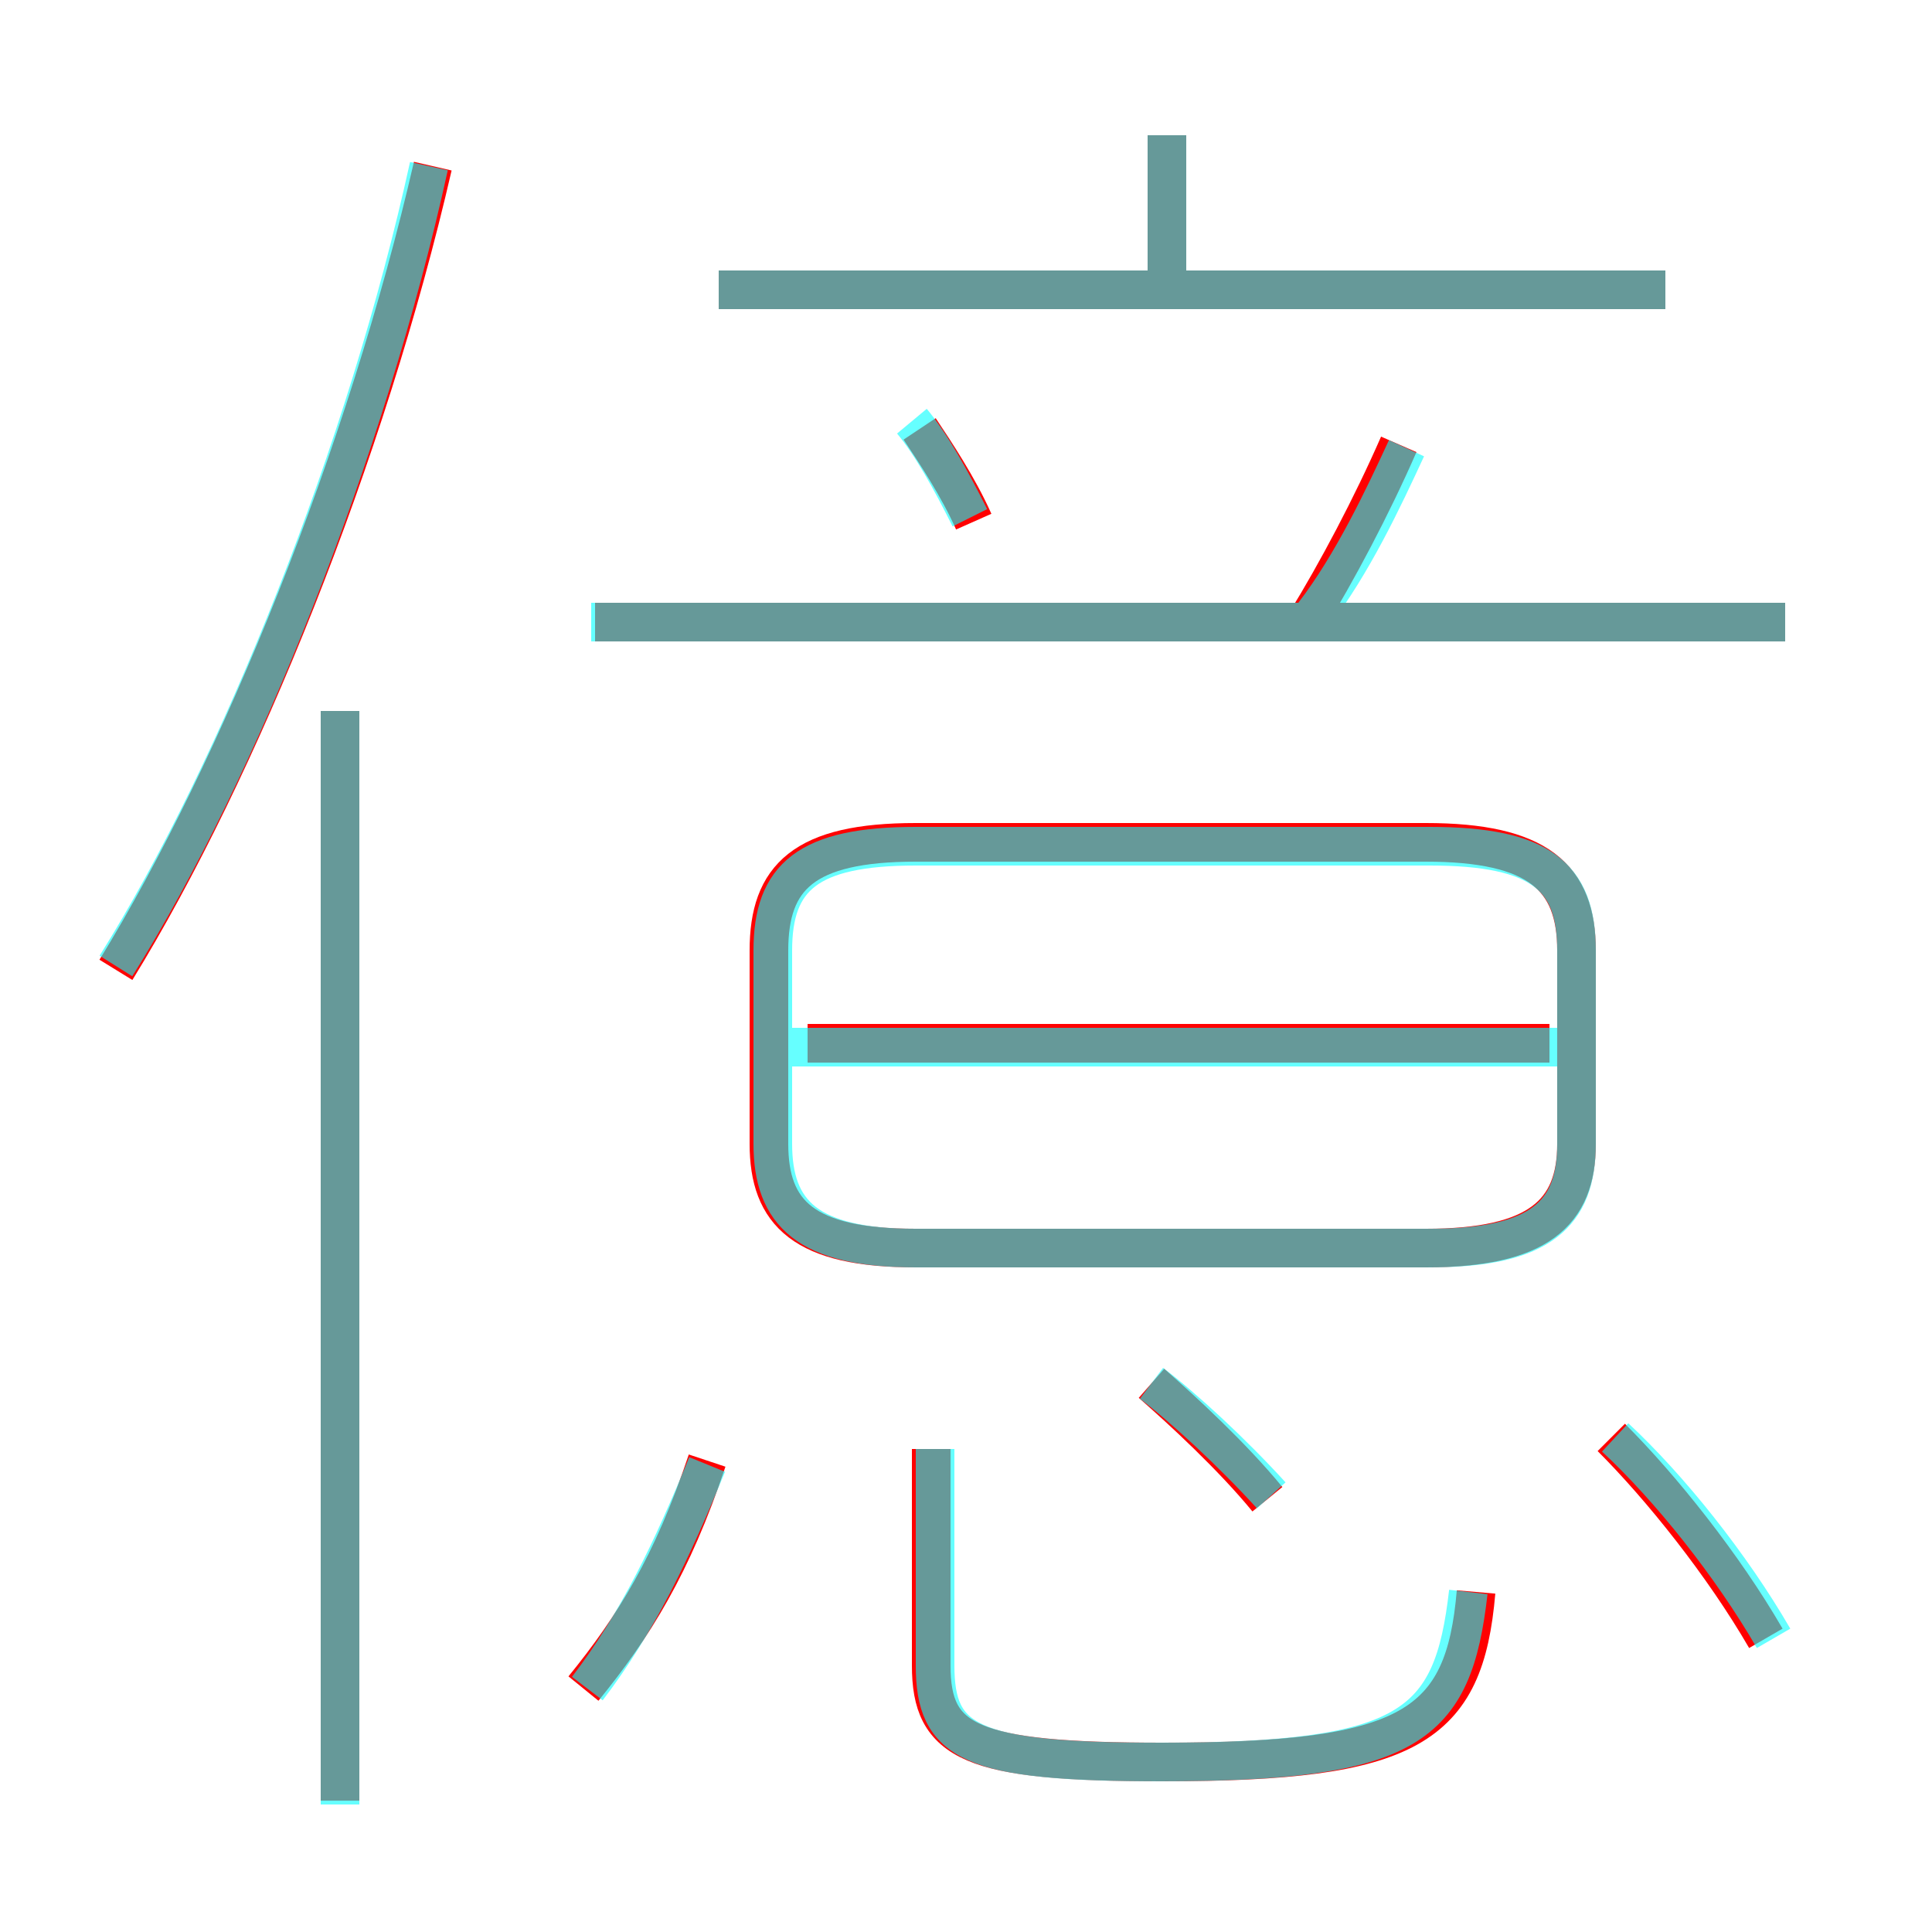 <?xml version='1.0' encoding='utf8'?>
<svg viewBox="0.0 -6.0 50.0 50.0" version="1.1" xmlns="http://www.w3.org/2000/svg">
<rect x="0.0" y="-6.0" width="50.0" height="50.0" fill="#333333" stroke="none"/>
<rect x="-1000" y="-1000" width="2000" height="2000" stroke="white" fill="white"/>
<g style="fill:none;stroke:rgba(255, 0, 0, 1);  stroke-width:1"><path d="M 23.7 -11.7 L 36.9 -11.7 C 39.8 -11.7 40.8 -12.6 40.8 -14.4 L 40.8 -19.4 C 40.8 -21.3 39.8 -22.2 36.9 -22.2 L 23.7 -22.2 C 20.8 -22.2 19.9 -21.3 19.9 -19.4 L 19.9 -14.4 C 19.9 -12.6 20.8 -11.7 23.7 -11.7 Z M 15.1 -0.3 C 16.4 -1.9 17.4 -3.5 18.3 -6.2 M 8.8 2.6 L 8.8 -25.6 M 38.2 -2.8 C 37.9 0.7 36.5 1.6 30.1 1.6 C 25.1 1.6 24.1 1.1 24.1 -0.9 L 24.1 -6.5 M 3.0 -18.9 C 6.2 -24.1 9.5 -32.3 11.2 -39.7 M 32.8 -5.2 C 31.9 -6.3 30.6 -7.5 29.8 -8.2 M 20.9 -17.0 L 40.1 -17.0 M 45.7 -1.6 C 44.6 -3.5 43.0 -5.5 41.7 -6.8 M 25.2 -30.5 C 24.8 -31.4 24.2 -32.3 23.8 -32.9 M 15.4 -27.9 L 46.2 -27.9 M 33.8 -27.9 C 34.6 -29.2 35.5 -30.9 36.2 -32.5 M 18.6 -36.5 L 43.1 -36.5 M 30.2 -36.0 L 30.2 -40.5" transform="translate(0.0 38.0)" />
</g>
<g style="fill:none;stroke:rgba(0, 255, 255, 0.6);  stroke-width:1">
<path d="M 38.0 -2.8 C 37.6 0.7 36.5 1.6 30.0 1.6 C 25.1 1.6 24.2 1.1 24.2 -0.9 L 24.2 -6.5 M 15.2 -0.3 C 16.5 -2.0 17.4 -3.9 18.3 -6.1 M 8.8 2.7 L 8.8 -25.6 M 3.0 -19.0 C 6.2 -24.1 9.5 -32.4 11.1 -39.7 M 32.9 -5.3 C 31.9 -6.4 30.6 -7.6 29.8 -8.2 M 45.9 -1.6 C 44.8 -3.5 43.2 -5.5 41.8 -6.8 M 40.5 -16.9 L 20.4 -16.9 M 23.7 -11.7 L 37.0 -11.7 C 39.9 -11.7 40.8 -12.6 40.8 -14.4 L 40.8 -19.4 C 40.8 -21.3 39.9 -22.1 37.0 -22.1 L 23.7 -22.1 C 20.9 -22.1 20.0 -21.3 20.0 -19.4 L 20.0 -14.4 C 20.0 -12.6 20.9 -11.7 23.7 -11.7 Z M 25.1 -30.6 C 24.6 -31.6 24.1 -32.5 23.6 -33.1 M 46.2 -27.9 L 15.3 -27.9 M 34.0 -28.1 C 35.0 -29.4 35.8 -31.1 36.4 -32.4 M 43.1 -36.5 L 18.6 -36.5 M 30.2 -36.5 L 30.2 -40.5" transform="translate(0.0 38.0)" />
</g>
</svg>